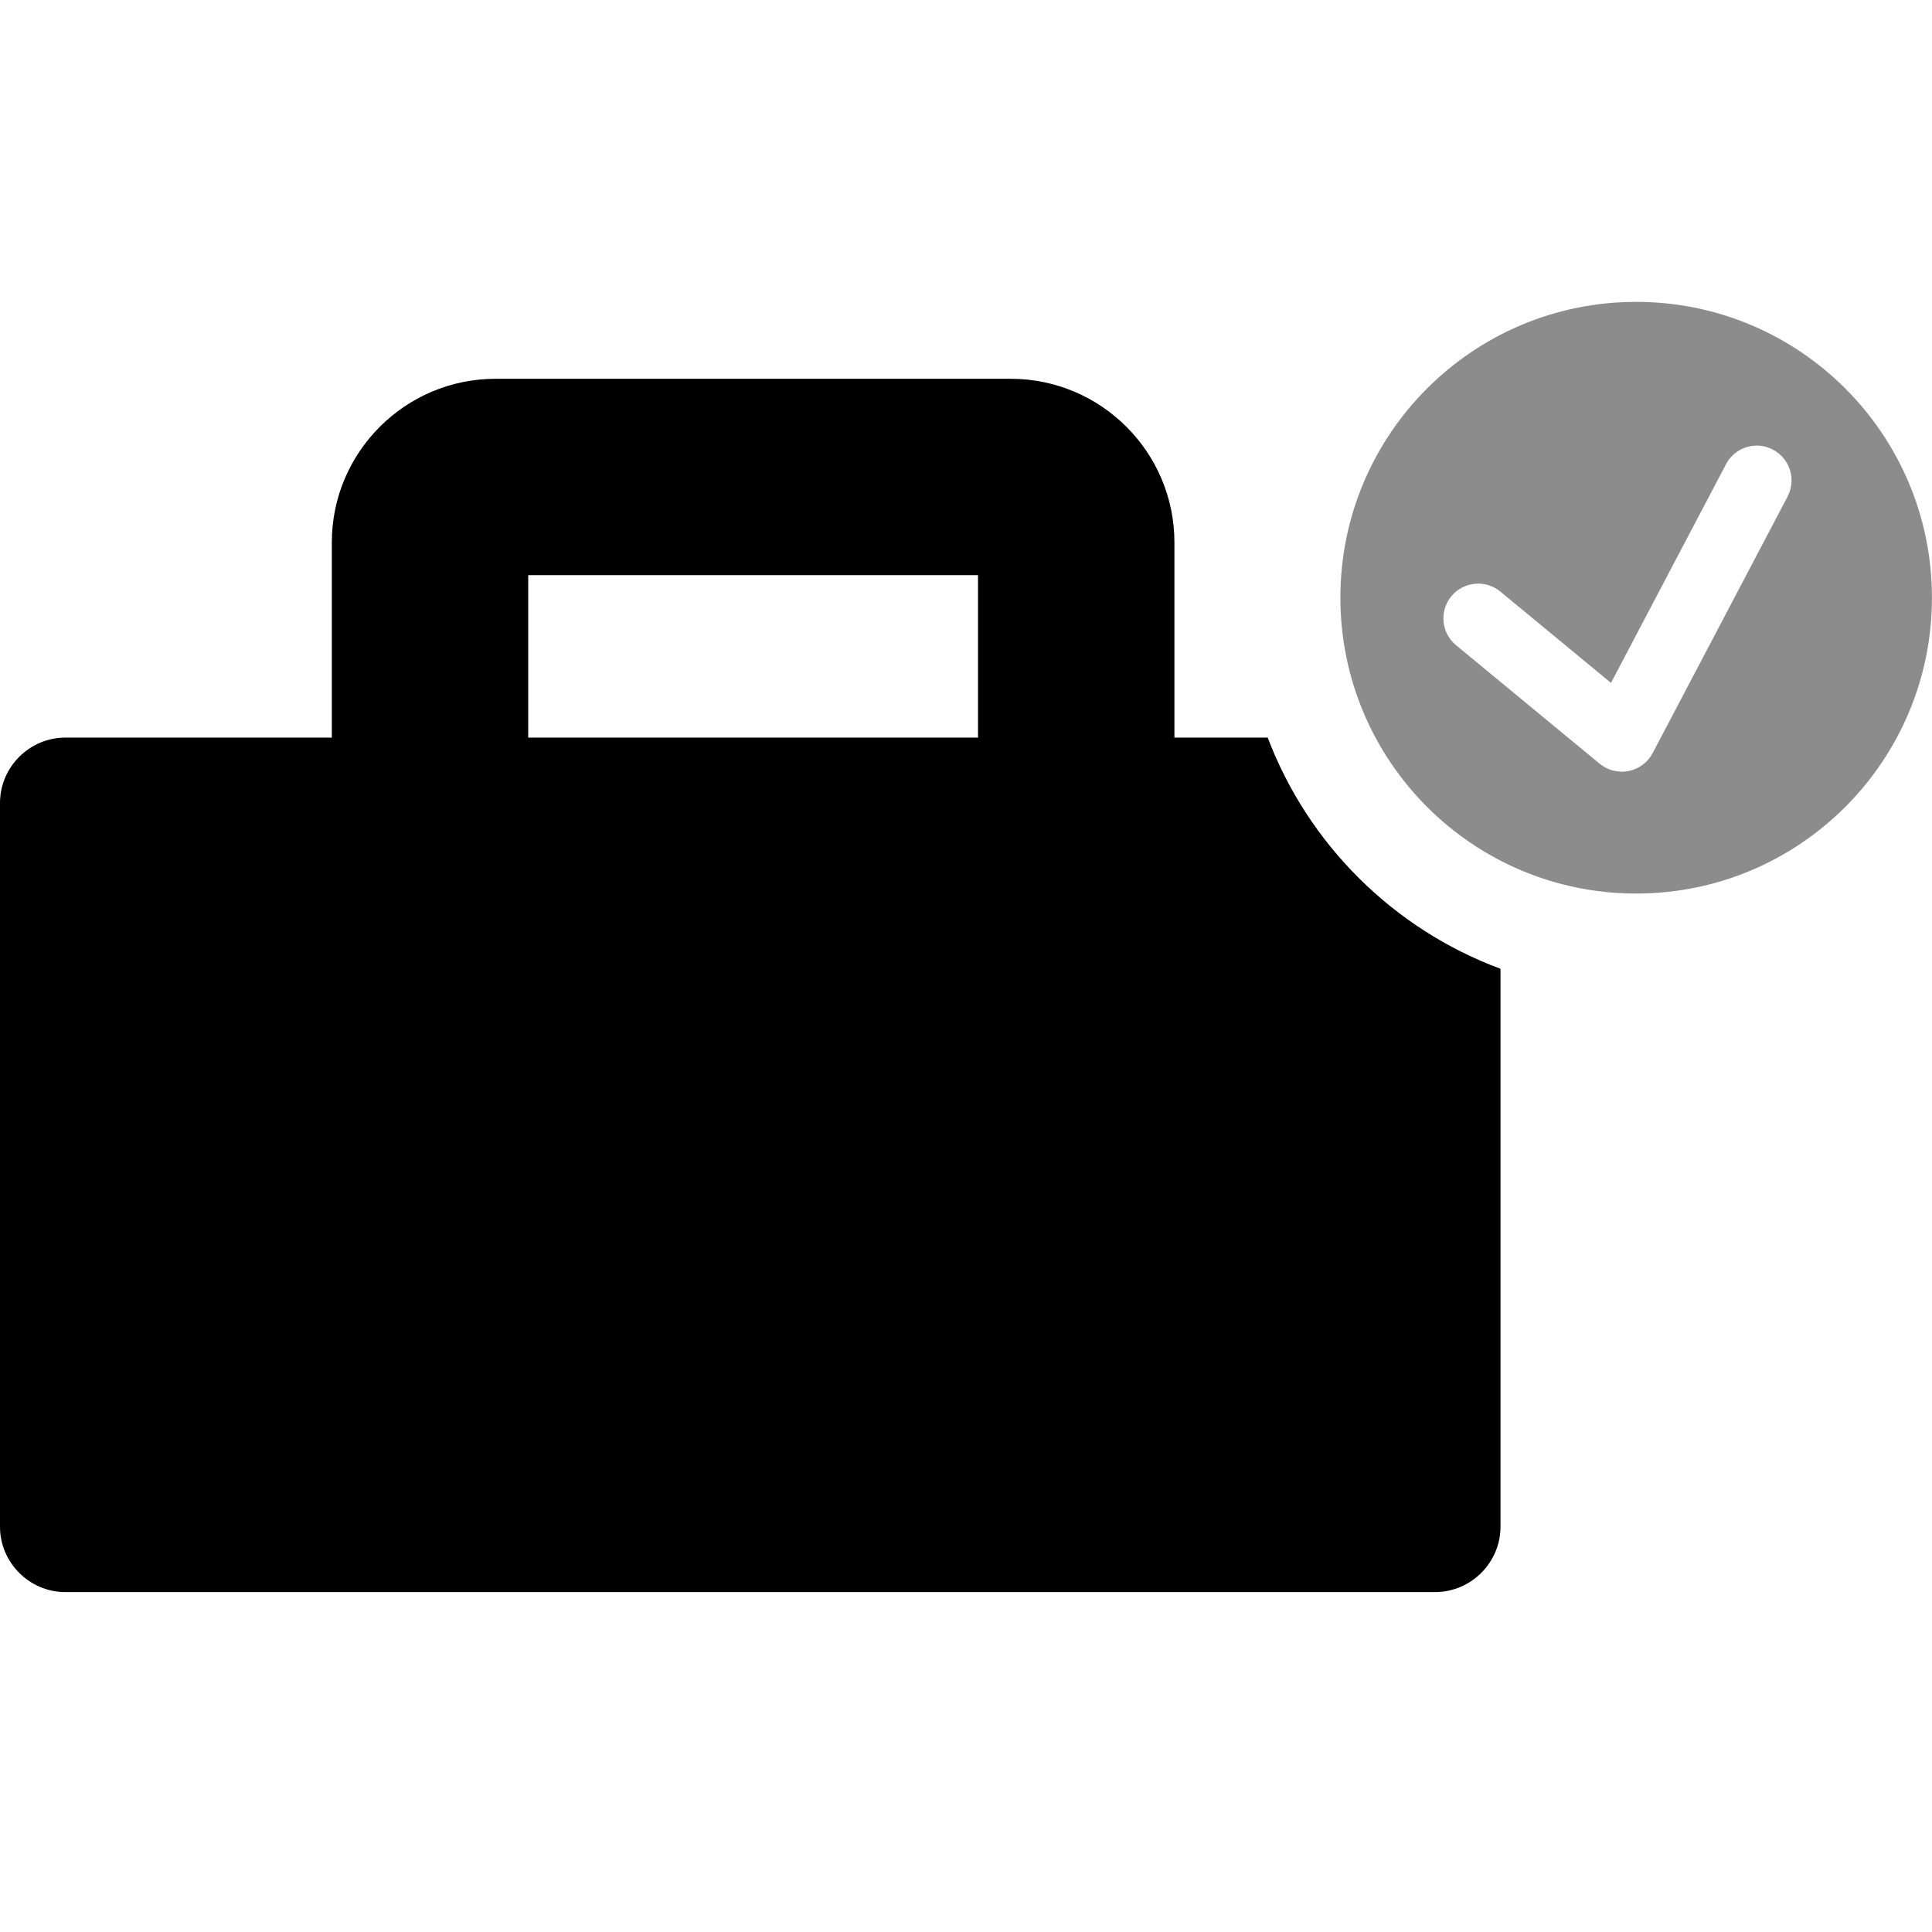 <!-- Generated by IcoMoon.io -->
<svg version="1.1" xmlns="http://www.w3.org/2000/svg" width="32" height="32" viewBox="0 0 32 32">
<title>Baggage-Restrictions</title>
<path fill="#000" d="M8.749 12.217v-2.69h7.45v2.69h-7.45zM20.997 12.217h-1.545v-3.233c0-1.494-1.216-2.71-2.711-2.71h-8.534c-1.495 0-2.711 1.216-2.711 2.71v3.233h-4.413c-0.595 0-1.083 0.488-1.083 1.083v11.987c0 0.595 0.488 1.083 1.083 1.083h22.685c0.597 0 1.085-0.488 1.085-1.083v-9.241c-1.775-0.658-3.186-2.062-3.856-3.83z"></path>
<path fill="#8c8c8c" d="M29.608 8.225l-2.235 4.249c-0.081 0.153-0.226 0.262-0.397 0.296-0.038 0.008-0.075 0.011-0.113 0.011-0.133 0-0.263-0.046-0.367-0.131l-2.379-1.963c-0.246-0.203-0.28-0.566-0.078-0.811 0.202-0.245 0.566-0.28 0.811-0.078l1.833 1.513 1.905-3.622c0.147-0.281 0.496-0.391 0.777-0.242 0.282 0.149 0.391 0.497 0.242 0.778zM27.1 5c-2.706 0-4.899 2.194-4.899 4.899 0 2.706 2.193 4.901 4.899 4.901s4.899-2.194 4.899-4.901c0-2.705-2.193-4.899-4.899-4.899z"></path>
</svg>
